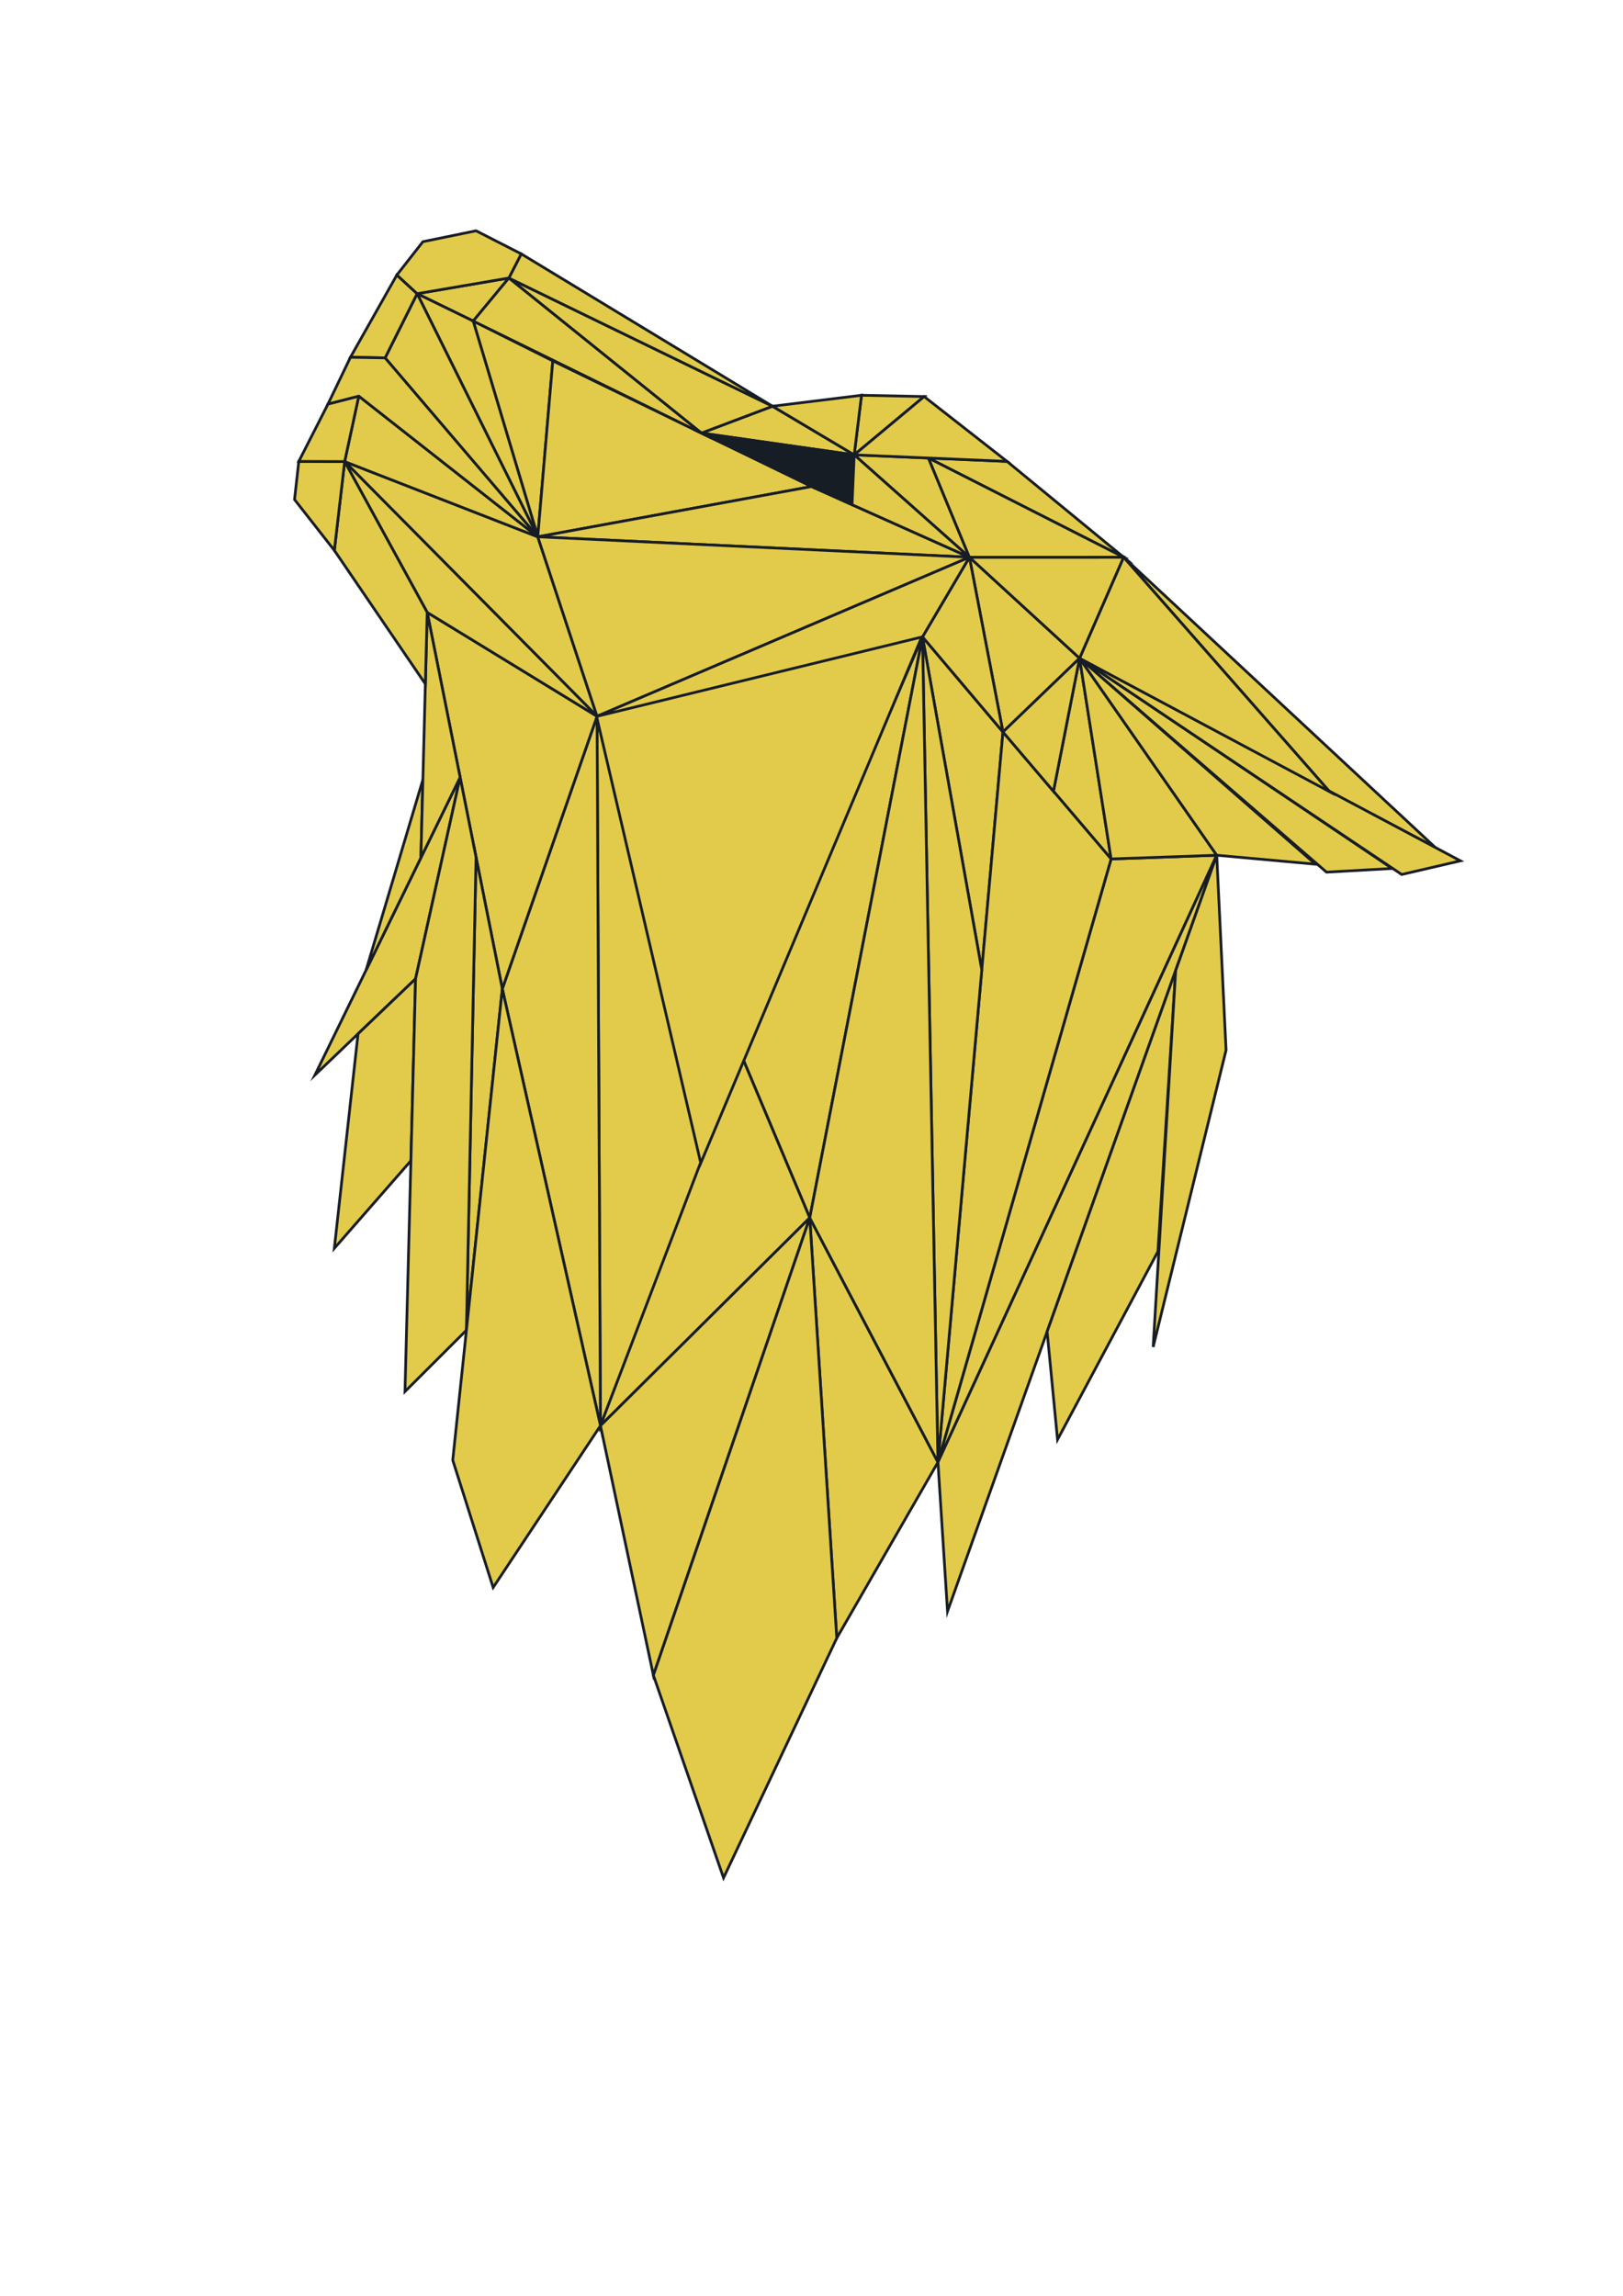 <svg id="Calque_2" data-name="Calque 2" xmlns="http://www.w3.org/2000/svg" viewBox="0 0 595.28 841.89"><defs><style>.cls-1{fill:#e2cb4a;}.cls-1,.cls-2{stroke:#171d25;stroke-miterlimit:10;}.cls-2{fill:#171d25;}</style></defs><title>Plan de travail 1</title><polygon class="cls-1" points="395.96 241.38 407.53 314.99 386.38 290.17 395.96 241.38"/><polygon class="cls-1" points="313.3 166.8 257.26 158.81 283.33 148.97 313.3 166.8"/><polygon class="cls-1" points="186.63 101.95 283.33 148.97 257.26 158.81 186.63 101.95"/><polygon class="cls-1" points="153 107.7 186.63 101.95 173.56 117.73 153 107.7"/><polygon class="cls-1" points="168.76 285.05 152.42 358.94 115.5 394.23 168.76 285.05"/><polygon class="cls-1" points="344.02 536.2 306.91 600.7 297 446.59 344.02 536.2"/><polygon class="cls-1" points="257.24 426.62 220.24 522.81 218.98 262.67 257.24 426.62"/><polygon class="cls-1" points="338.35 233.54 297 446.59 271.94 387.01 338.35 233.54"/><polygon class="cls-1" points="271.94 387.01 297 446.59 220.24 522.81 271.94 387.01"/><polygon class="cls-1" points="297 446.59 239.65 614.34 220.24 522.81 297 446.59"/><polygon class="cls-1" points="173.56 117.73 202.75 132.33 197.24 196.85 173.56 117.73"/><polygon class="cls-1" points="202.75 132.33 297.64 178.42 197.24 196.85 202.75 132.33"/><polygon class="cls-1" points="297.64 178.42 355.56 204.34 197.24 196.85 297.64 178.42"/><polygon class="cls-1" points="446.27 313.62 344.02 536.2 407.53 314.99 446.27 313.62"/><polygon class="cls-1" points="338.35 233.54 367.86 268.42 360.1 355.71 338.35 233.54"/><polygon class="cls-1" points="407.53 314.99 344.02 536.2 367.86 268.42 407.53 314.99"/><polygon class="cls-1" points="338.35 233.54 360.1 355.71 344.02 536.2 338.35 233.54"/><polygon class="cls-1" points="218.98 262.67 197.24 196.85 126.41 169.26 218.98 262.67"/><polygon class="cls-1" points="218.98 262.67 220.24 522.81 184.24 362.61 218.98 262.67"/><polygon class="cls-1" points="186.63 101.95 191.18 93.1 283.33 148.97 186.63 101.95"/><polygon class="cls-1" points="153 107.7 173.56 117.73 197.24 196.85 153 107.7"/><polygon class="cls-1" points="156.69 224.57 218.98 262.67 184.24 362.61 156.69 224.57"/><polygon class="cls-1" points="153 107.7 197.24 196.85 141.24 131.24 153 107.7"/><polygon class="cls-1" points="173.56 117.73 186.63 101.95 257.26 158.81 173.56 117.73"/><polygon class="cls-1" points="412.11 204.33 487.65 290.31 526.43 310.78 412.11 204.33"/><polygon class="cls-1" points="395.96 241.38 510.62 318.48 486.54 319.83 395.96 241.38"/><polygon class="cls-1" points="395.96 241.38 535.65 315.68 514.11 320.68 395.96 241.38"/><polygon class="cls-1" points="412.11 204.33 487.65 290.31 395.96 241.38 412.11 204.33"/><polygon class="cls-1" points="355.56 204.34 395.96 241.38 367.86 268.42 355.56 204.34"/><polygon class="cls-1" points="355.56 204.34 367.86 268.42 338.35 233.54 355.56 204.34"/><polygon class="cls-1" points="369.36 169.2 412.11 204.33 340.54 167.97 369.36 169.2"/><polygon class="cls-1" points="315.98 144.95 338.95 145.42 313.3 166.8 315.98 144.95"/><polygon class="cls-1" points="283.33 148.97 315.98 144.95 313.3 166.8 283.33 148.97"/><polygon class="cls-1" points="155.11 285.89 154.37 314.55 134.29 355.71 155.11 285.89"/><polygon class="cls-1" points="395.96 241.38 446.27 313.62 407.53 314.99 395.96 241.38"/><polygon class="cls-1" points="446.27 313.62 347.53 590.89 344.02 536.2 446.27 313.62"/><polygon class="cls-1" points="313.3 166.8 340.54 167.97 355.56 204.34 313.3 166.8"/><polygon class="cls-1" points="297.64 178.42 313.3 166.8 355.56 204.34 297.64 178.42"/><polygon class="cls-1" points="131.59 145.26 197.24 196.85 126.41 169.26 131.59 145.26"/><polygon class="cls-1" points="174.6 314.34 184.24 362.61 171.06 487.81 174.6 314.34"/><polygon class="cls-1" points="355.56 204.34 218.98 262.67 197.24 196.85 355.56 204.34"/><polygon class="cls-1" points="156.69 224.57 168.76 285.05 154.37 314.55 156.69 224.57"/><polygon class="cls-1" points="156.69 224.57 218.98 262.67 126.41 169.26 156.69 224.57"/><polygon class="cls-1" points="156.01 250.81 122.63 201.83 126.41 169.26 156.69 224.57 156.01 250.81"/><polygon class="cls-1" points="152.42 358.94 150.71 425.65 122.63 457.76 131.32 379.11 152.42 358.94"/><polygon class="cls-1" points="338.14 233.43 257.03 426.51 218.77 262.56 338.14 233.43"/><polygon class="cls-1" points="122.63 201.83 108.03 183.19 109.59 169.2 126.41 169.26 122.63 201.83"/><polygon class="cls-1" points="141.24 131.24 128.54 131.01 145.56 100.84 153 107.7 141.24 131.24"/><polygon class="cls-1" points="384.06 488.32 387.88 527.91 424.71 458.91 431.21 355.9 384.06 488.32"/><polygon class="cls-1" points="306.91 600.7 265.38 688.62 239.65 614.34 297 446.59 306.91 600.7"/><polygon class="cls-1" points="174.6 314.34 171.06 487.81 148.54 510.29 152.42 358.94 168.76 285.05 174.6 314.34"/><polygon class="cls-1" points="180.88 582.15 166.06 535.46 184.24 362.61 220.24 522.81 180.88 582.15"/><polygon class="cls-1" points="422.95 493.96 431.21 355.9 446.27 313.62 449.69 385.1 422.95 493.96"/><polygon class="cls-1" points="482.49 316.91 446.27 313.62 395.96 241.38 482.49 316.91"/><polygon class="cls-1" points="126.41 169.26 109.59 169.2 120.31 148.15 131.59 145.26 126.41 169.26"/><polygon class="cls-1" points="186.63 101.95 153 107.7 145.56 100.84 155.11 88.63 174.6 84.63 191.18 93.1 186.63 101.95"/><polygon class="cls-2" points="313.3 166.8 312.51 185.07 257.26 158.81 313.3 166.8"/><polygon class="cls-1" points="386.38 290.17 367.86 268.42 395.96 241.38 386.38 290.17"/><polygon class="cls-1" points="197.24 196.85 131.59 145.26 120.31 148.15 128.54 131.01 141.24 131.24 197.24 196.85"/><polygon class="cls-1" points="338.35 233.54 344.02 536.2 297 446.59 338.35 233.54"/><polygon class="cls-1" points="355.56 204.34 338.35 233.54 218.98 262.67 355.56 204.34"/><polygon class="cls-1" points="412.11 204.33 395.96 241.38 355.56 204.34 412.11 204.33"/><polygon class="cls-1" points="340.54 167.97 412.11 204.33 355.56 204.34 340.54 167.97"/><polygon class="cls-1" points="338.95 145.42 369.36 169.2 313.3 166.8 338.95 145.42"/></svg>